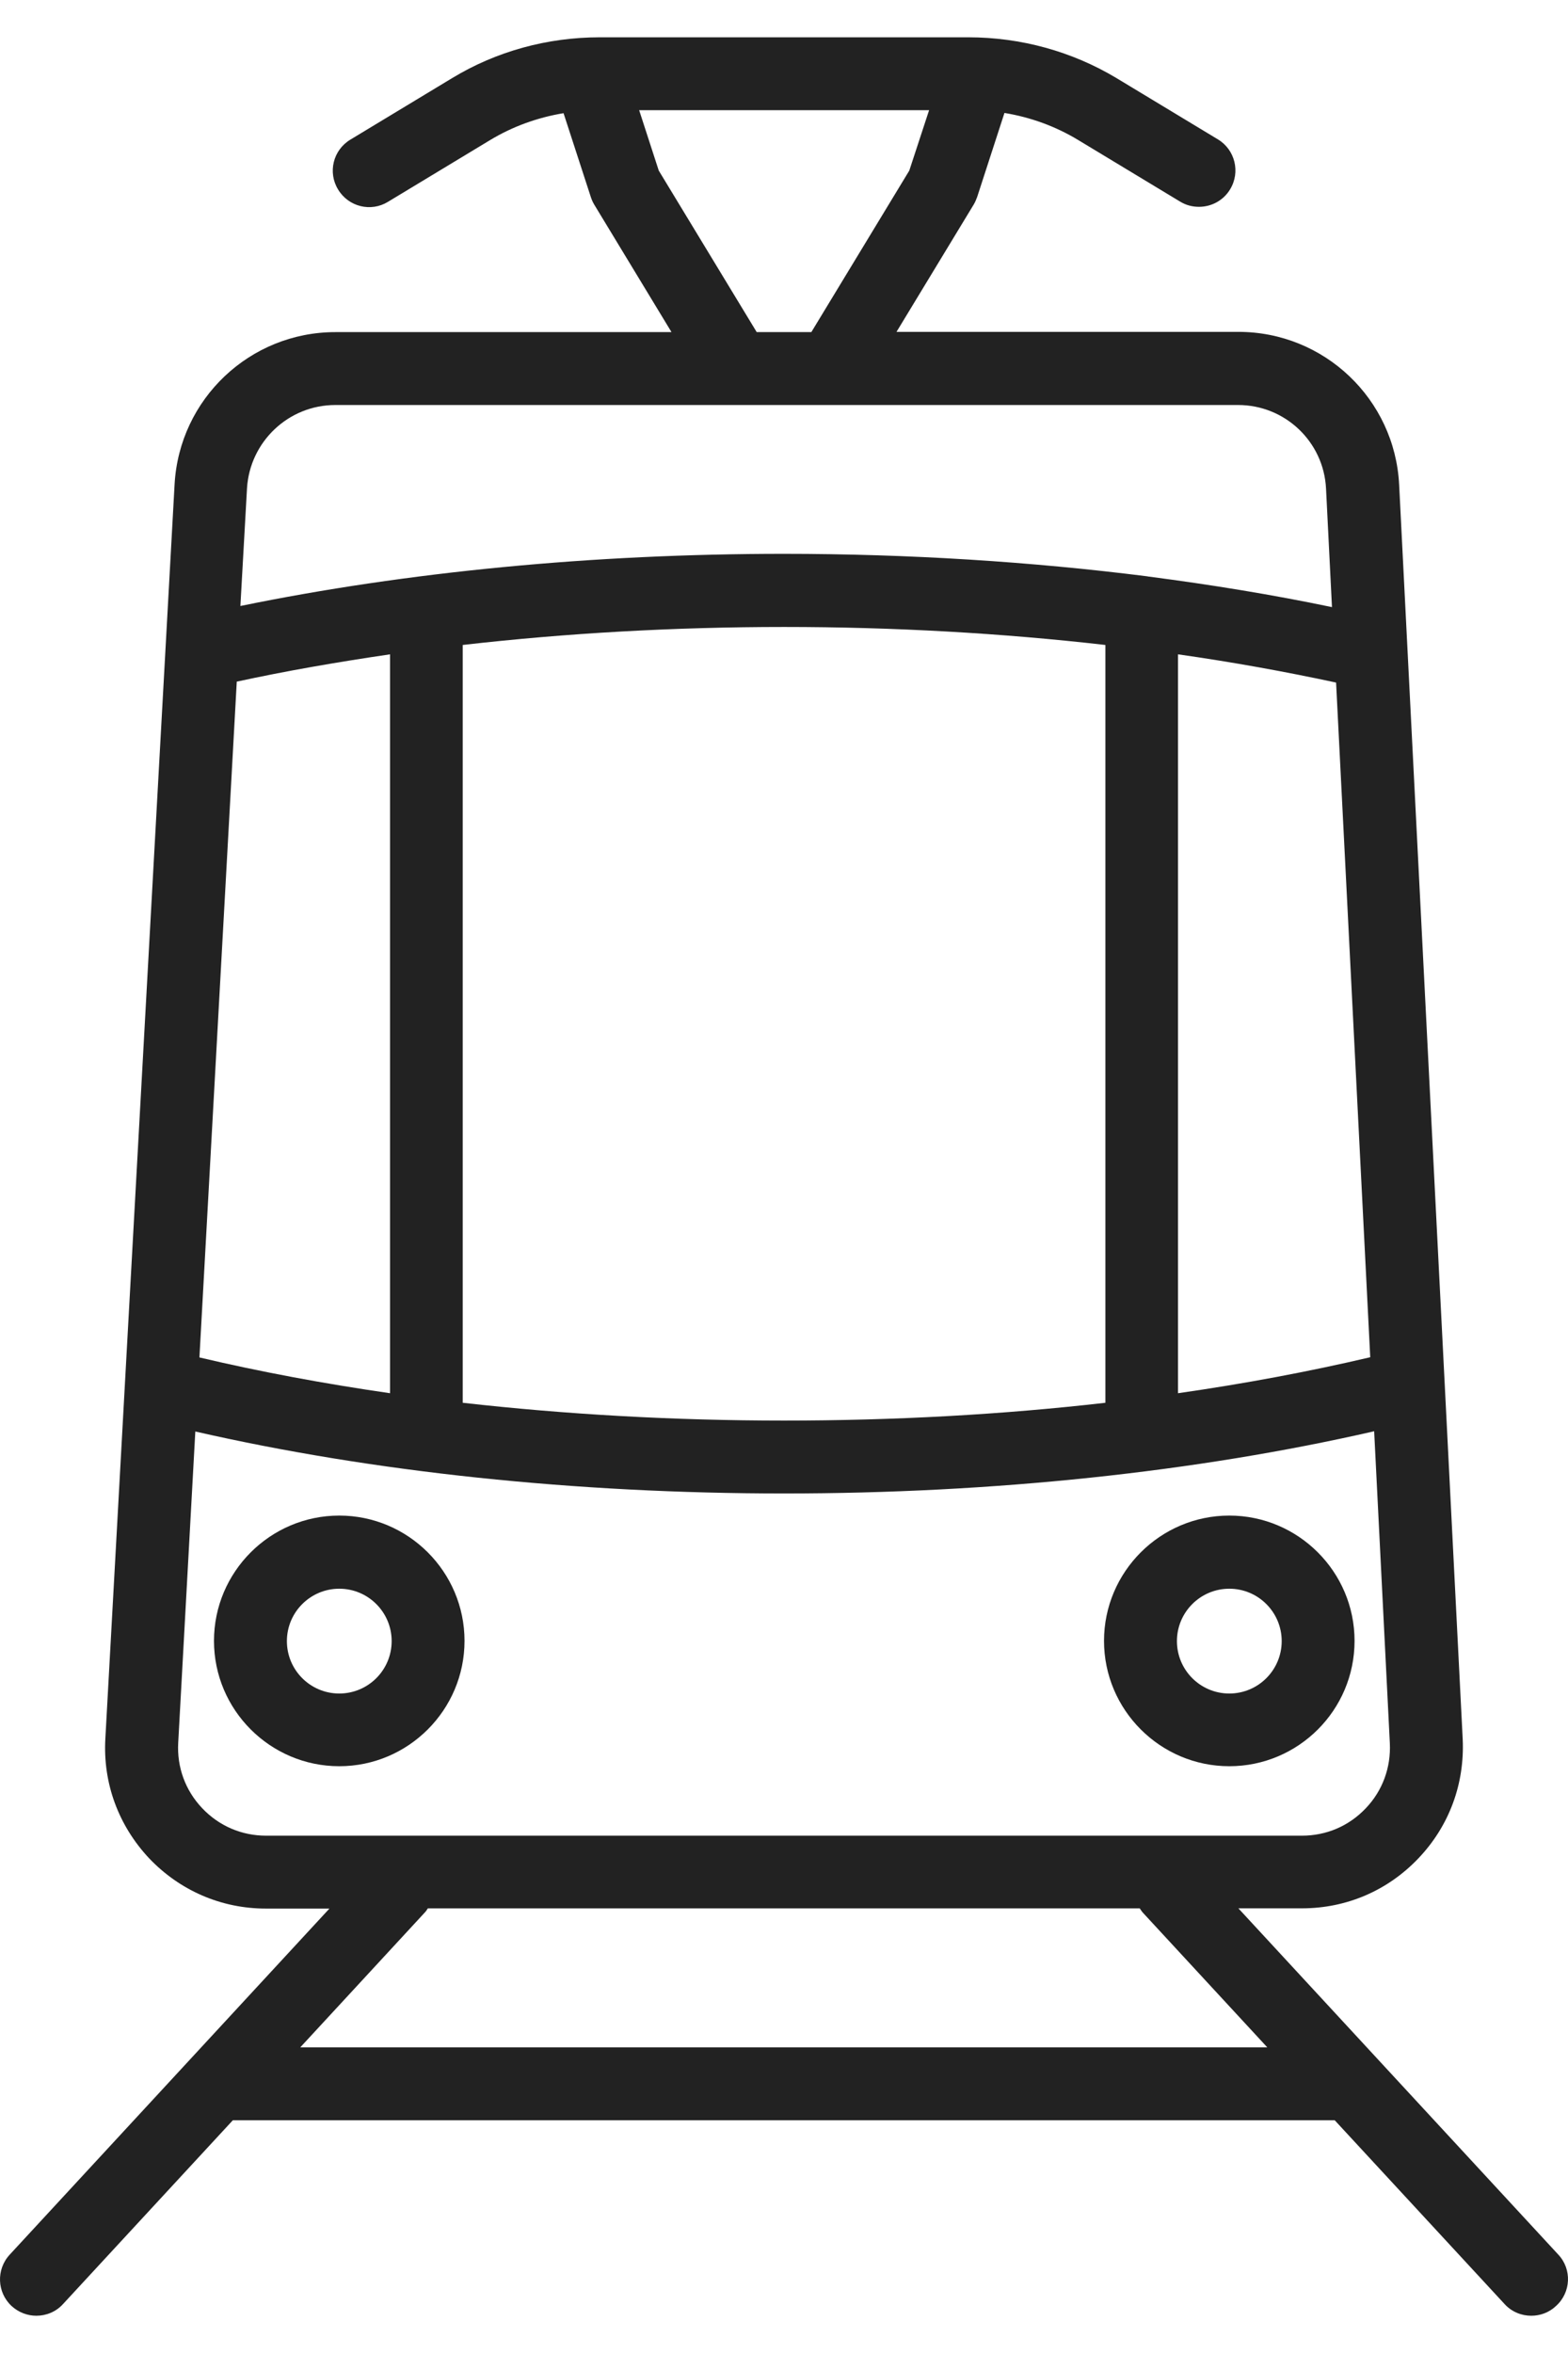 <svg width="32" height="48" viewBox="0 0 32 48" fill="none" xmlns="http://www.w3.org/2000/svg">
<path d="M31.803 45.994L25.273 38.929H26.57C27.481 38.929 28.322 38.567 28.949 37.907C29.577 37.247 29.893 36.387 29.851 35.476L28.554 9.889C28.466 8.141 27.025 6.77 25.273 6.77H18.296L19.872 4.172C19.9 4.126 19.923 4.07 19.942 4.019L20.499 2.304C21.034 2.392 21.545 2.578 22.005 2.857L24.083 4.112C24.204 4.186 24.334 4.219 24.469 4.219C24.72 4.219 24.966 4.093 25.105 3.861C25.319 3.508 25.203 3.052 24.855 2.843L22.777 1.588C21.875 1.049 20.834 0.761 19.761 0.761H12.24C11.166 0.761 10.125 1.049 9.228 1.593L7.151 2.848C6.797 3.061 6.686 3.517 6.9 3.866C7.113 4.219 7.569 4.331 7.918 4.117L9.995 2.862C10.455 2.583 10.967 2.397 11.501 2.309L12.059 4.024C12.077 4.079 12.101 4.131 12.129 4.177L13.704 6.775H6.844C5.101 6.775 3.66 8.137 3.563 9.88L2.549 28.234L2.15 35.467C2.098 36.378 2.419 37.242 3.042 37.907C3.67 38.567 4.516 38.934 5.426 38.934H6.723L0.198 45.994C-0.081 46.296 -0.063 46.766 0.239 47.044C0.383 47.175 0.565 47.24 0.741 47.24C0.941 47.24 1.141 47.161 1.285 47.003L4.752 43.252H27.239L30.707 47.003C30.851 47.161 31.051 47.24 31.25 47.24C31.432 47.24 31.613 47.175 31.752 47.044C32.064 46.766 32.082 46.291 31.803 45.994L31.803 45.994ZM4.832 13.905C5.836 13.687 6.882 13.506 7.96 13.348V28.421C6.612 28.226 5.31 27.984 4.07 27.691L4.832 13.905ZM9.443 13.157C11.557 12.915 13.765 12.79 16.001 12.79C18.237 12.79 20.444 12.915 22.559 13.157V28.616C20.449 28.858 18.246 28.979 16.001 28.979C13.756 28.979 11.553 28.854 9.443 28.616V13.157ZM24.041 13.348C25.152 13.506 26.23 13.701 27.267 13.924L27.964 27.687C26.714 27.98 25.403 28.226 24.041 28.421L24.041 13.348ZM13.444 3.48L13.044 2.248H18.961L18.557 3.48L16.558 6.775H15.443L13.444 3.48ZM6.844 8.262H25.268C26.225 8.262 27.015 9.011 27.062 9.968L27.183 12.385C25.984 12.134 24.734 11.93 23.442 11.762C23.437 11.762 23.428 11.762 23.423 11.758C21.039 11.456 18.534 11.298 15.991 11.298C12.11 11.298 8.303 11.665 4.906 12.362L5.041 9.959C5.1 9.011 5.886 8.262 6.843 8.262L6.844 8.262ZM4.125 36.885C3.781 36.522 3.609 36.048 3.637 35.551L3.986 29.202C7.611 30.029 11.743 30.466 16 30.466C20.267 30.466 24.408 30.029 28.044 29.197L28.364 35.56C28.388 36.057 28.215 36.531 27.872 36.889C27.527 37.252 27.067 37.447 26.57 37.447L5.431 37.447C4.929 37.447 4.469 37.248 4.125 36.885L4.125 36.885ZM6.128 41.765L8.661 39.023C8.689 38.995 8.712 38.963 8.731 38.93H23.26C23.283 38.962 23.302 38.995 23.329 39.023L25.863 41.765H6.128Z" fill="#222222"/>
<path d="M6.924 30.917C5.515 30.917 4.367 32.065 4.367 33.473C4.367 34.882 5.515 36.03 6.924 36.03C8.332 36.03 9.48 34.882 9.48 33.473C9.48 32.065 8.332 30.917 6.924 30.917ZM6.924 34.547C6.333 34.547 5.855 34.068 5.855 33.478C5.855 32.888 6.334 32.409 6.924 32.409C7.514 32.409 7.993 32.888 7.993 33.478C7.993 34.068 7.514 34.547 6.924 34.547Z" fill="#222222"/>
<path d="M27.644 33.473C27.644 32.065 26.496 30.917 25.088 30.917C23.679 30.917 22.531 32.065 22.531 33.473C22.531 34.882 23.679 36.03 25.088 36.03C26.496 36.03 27.644 34.886 27.644 33.473ZM25.088 34.547C24.497 34.547 24.019 34.068 24.019 33.478C24.019 32.888 24.498 32.409 25.088 32.409C25.678 32.409 26.157 32.888 26.157 33.478C26.157 34.068 25.678 34.547 25.088 34.547Z" fill="#222222"/>
</svg>
